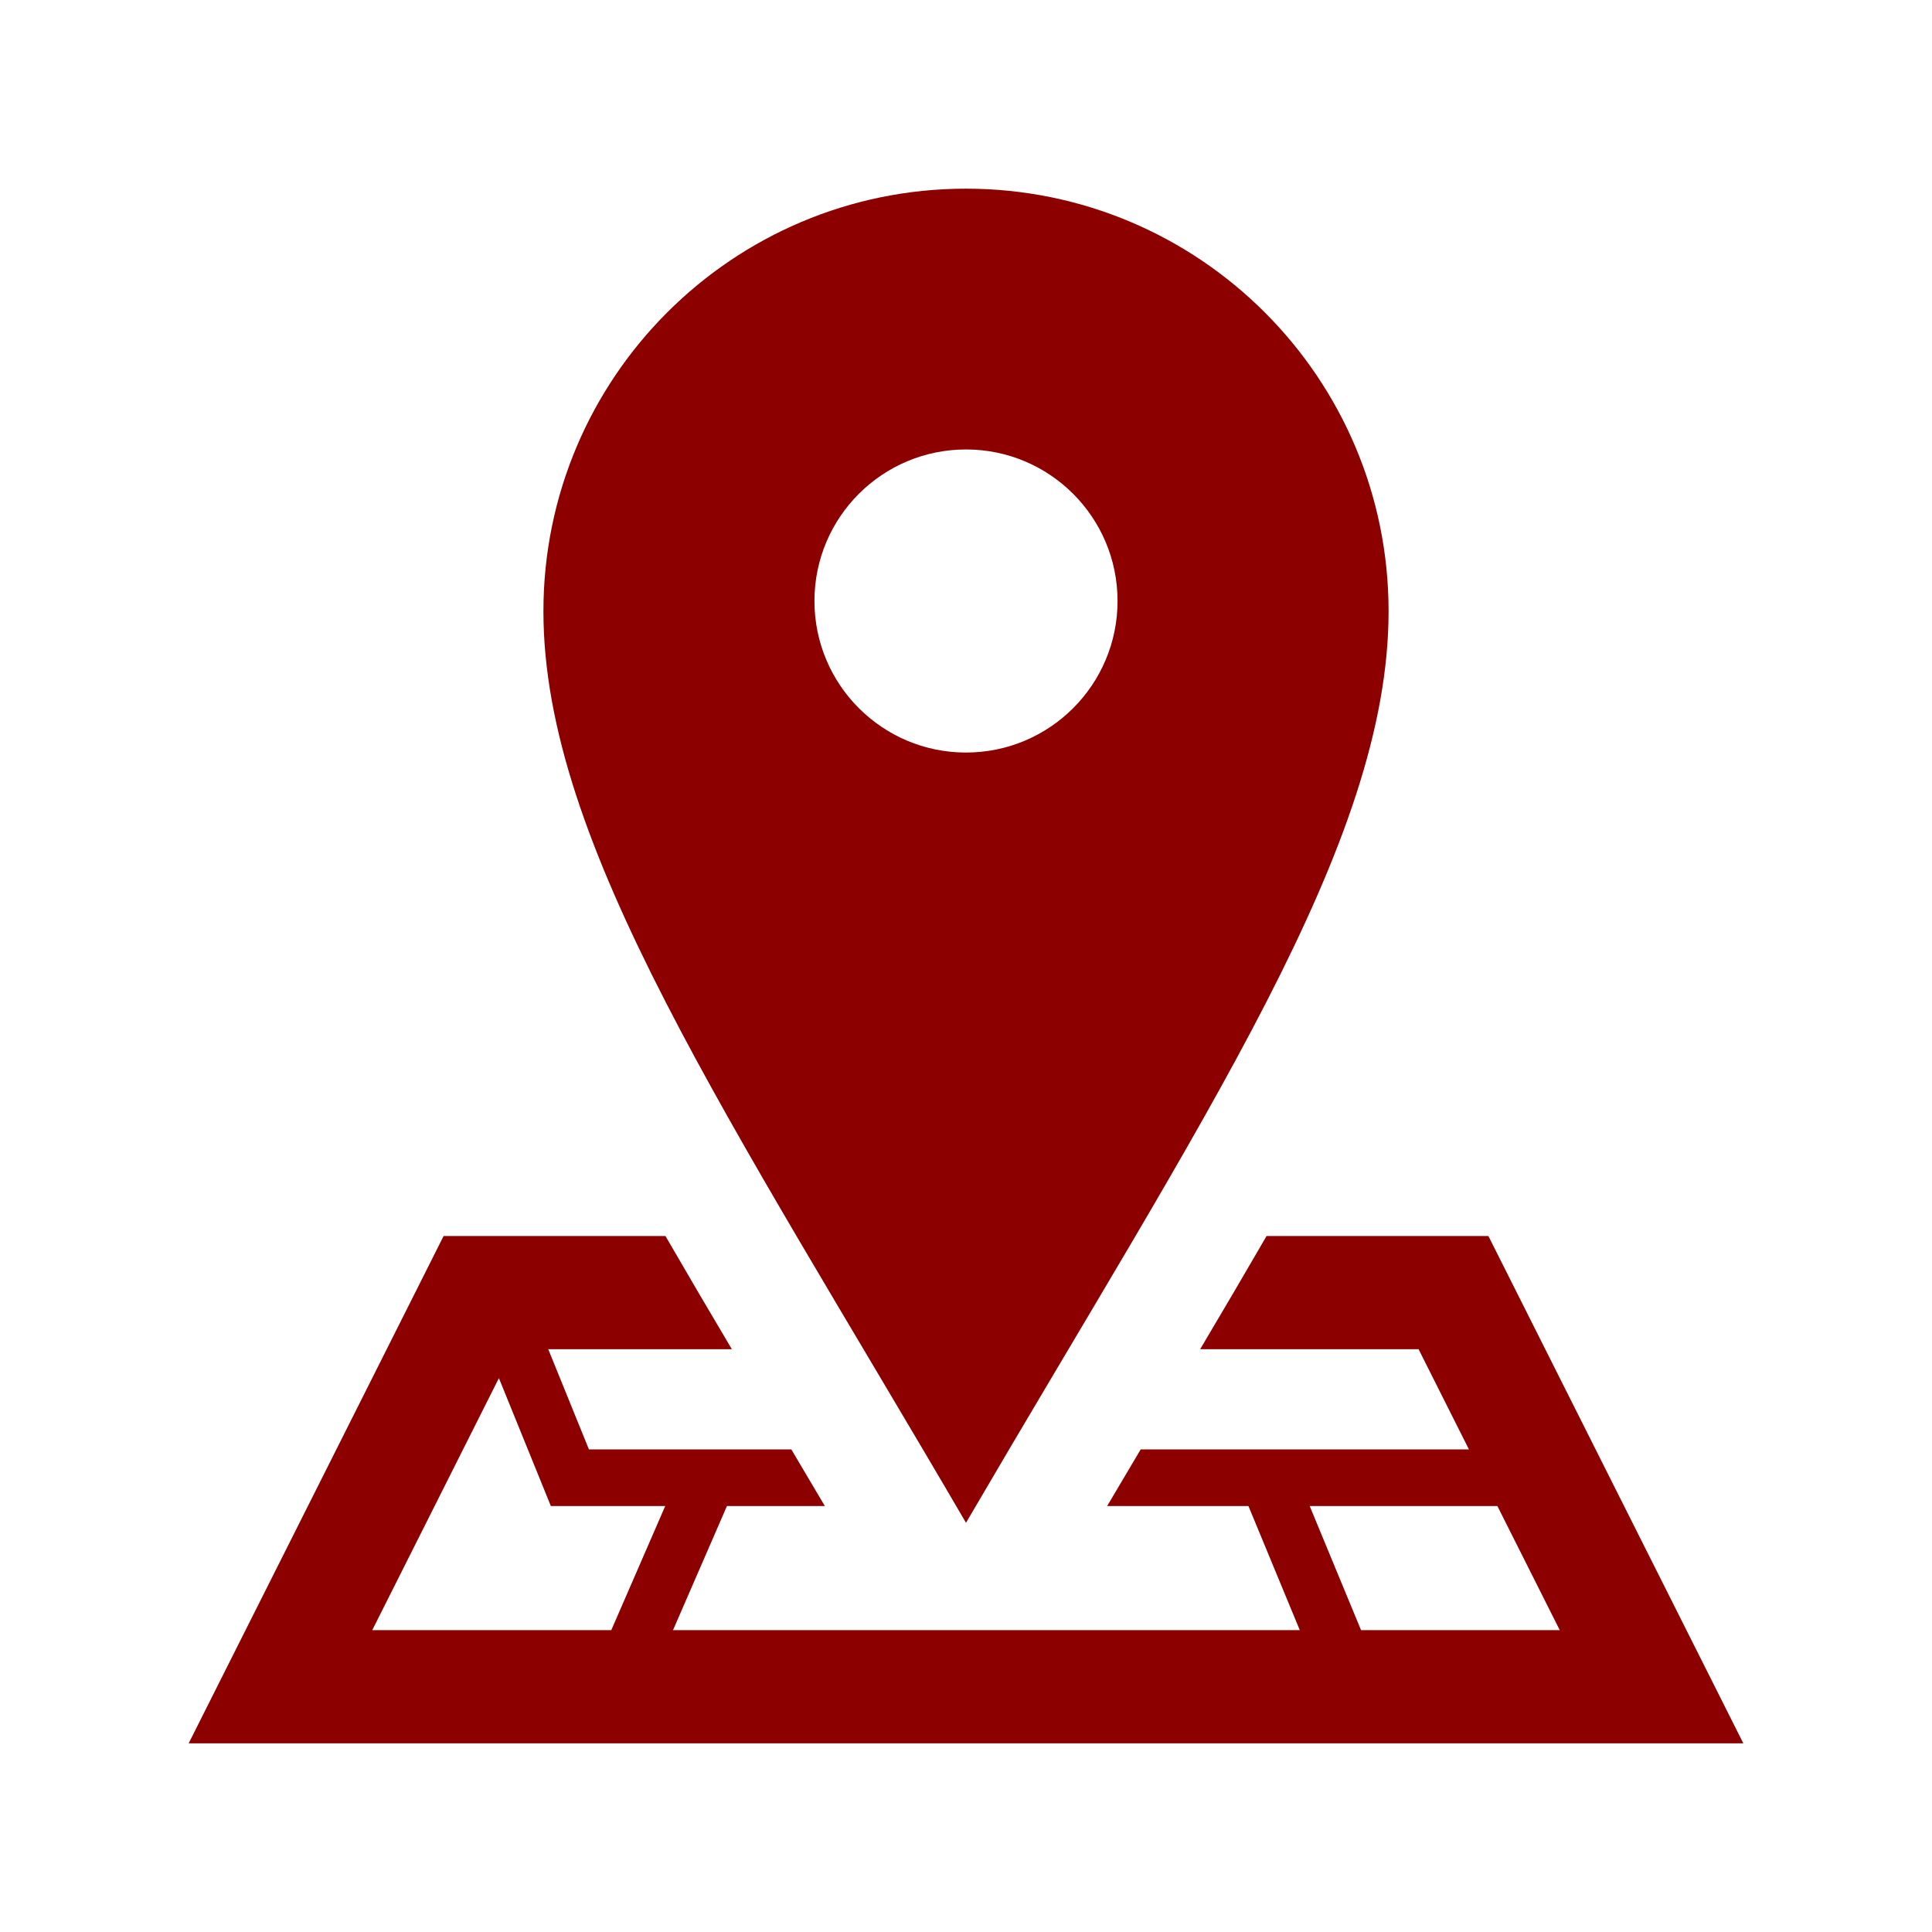 <?xml version="1.0" encoding="utf-8"?>
<!-- Generator: Adobe Illustrator 16.0.4, SVG Export Plug-In . SVG Version: 6.00 Build 0)  -->
<!DOCTYPE svg PUBLIC "-//W3C//DTD SVG 1.1//EN" "http://www.w3.org/Graphics/SVG/1.1/DTD/svg11.dtd">
<svg version="1.1" id="Layer_1" xmlns="http://www.w3.org/2000/svg" xmlns:xlink="http://www.w3.org/1999/xlink" x="0px" y="0px"
	 width="512px" height="512px" viewBox="0 0 512 512" enable-background="new 0 0 512 512" xml:space="preserve">
<path id="location-17-icon" fill="#8C0000" d="M367.988,161.988C367.988,100.14,317.851,50,256,50
	c-61.849,0-111.988,50.14-111.988,111.988c0,61.848,49.012,133.728,111.988,241.567
	C318.978,295.716,367.988,223.837,367.988,161.988z M215.838,159.271c0-22.181,17.981-40.161,40.162-40.161
	c22.182,0,40.162,17.98,40.162,40.161c0,22.18-17.98,40.16-40.162,40.16C233.819,199.431,215.838,181.45,215.838,159.271z
	 M394.438,327.557h-58.784c-5.604,9.687-11.48,19.67-17.602,30h57.888l13.346,26.557h-86.997c-2.925,4.93-5.888,9.929-8.882,15
	h37.441L344.457,432h-166.1l14.292-32.888h25.944c-2.994-5.071-5.956-10.07-8.882-15.001h-53.636l-10.784-26.557h48.655
	c-6.119-10.33-11.996-20.312-17.6-30h-58.785L50,462h412L394.438,327.557z M162.002,432H98.651l33.562-66.785l13.766,33.897h30.314
	L162.002,432z M347.08,399.112h49.741L413.349,432H360.69L347.08,399.112z"/>
</svg>
